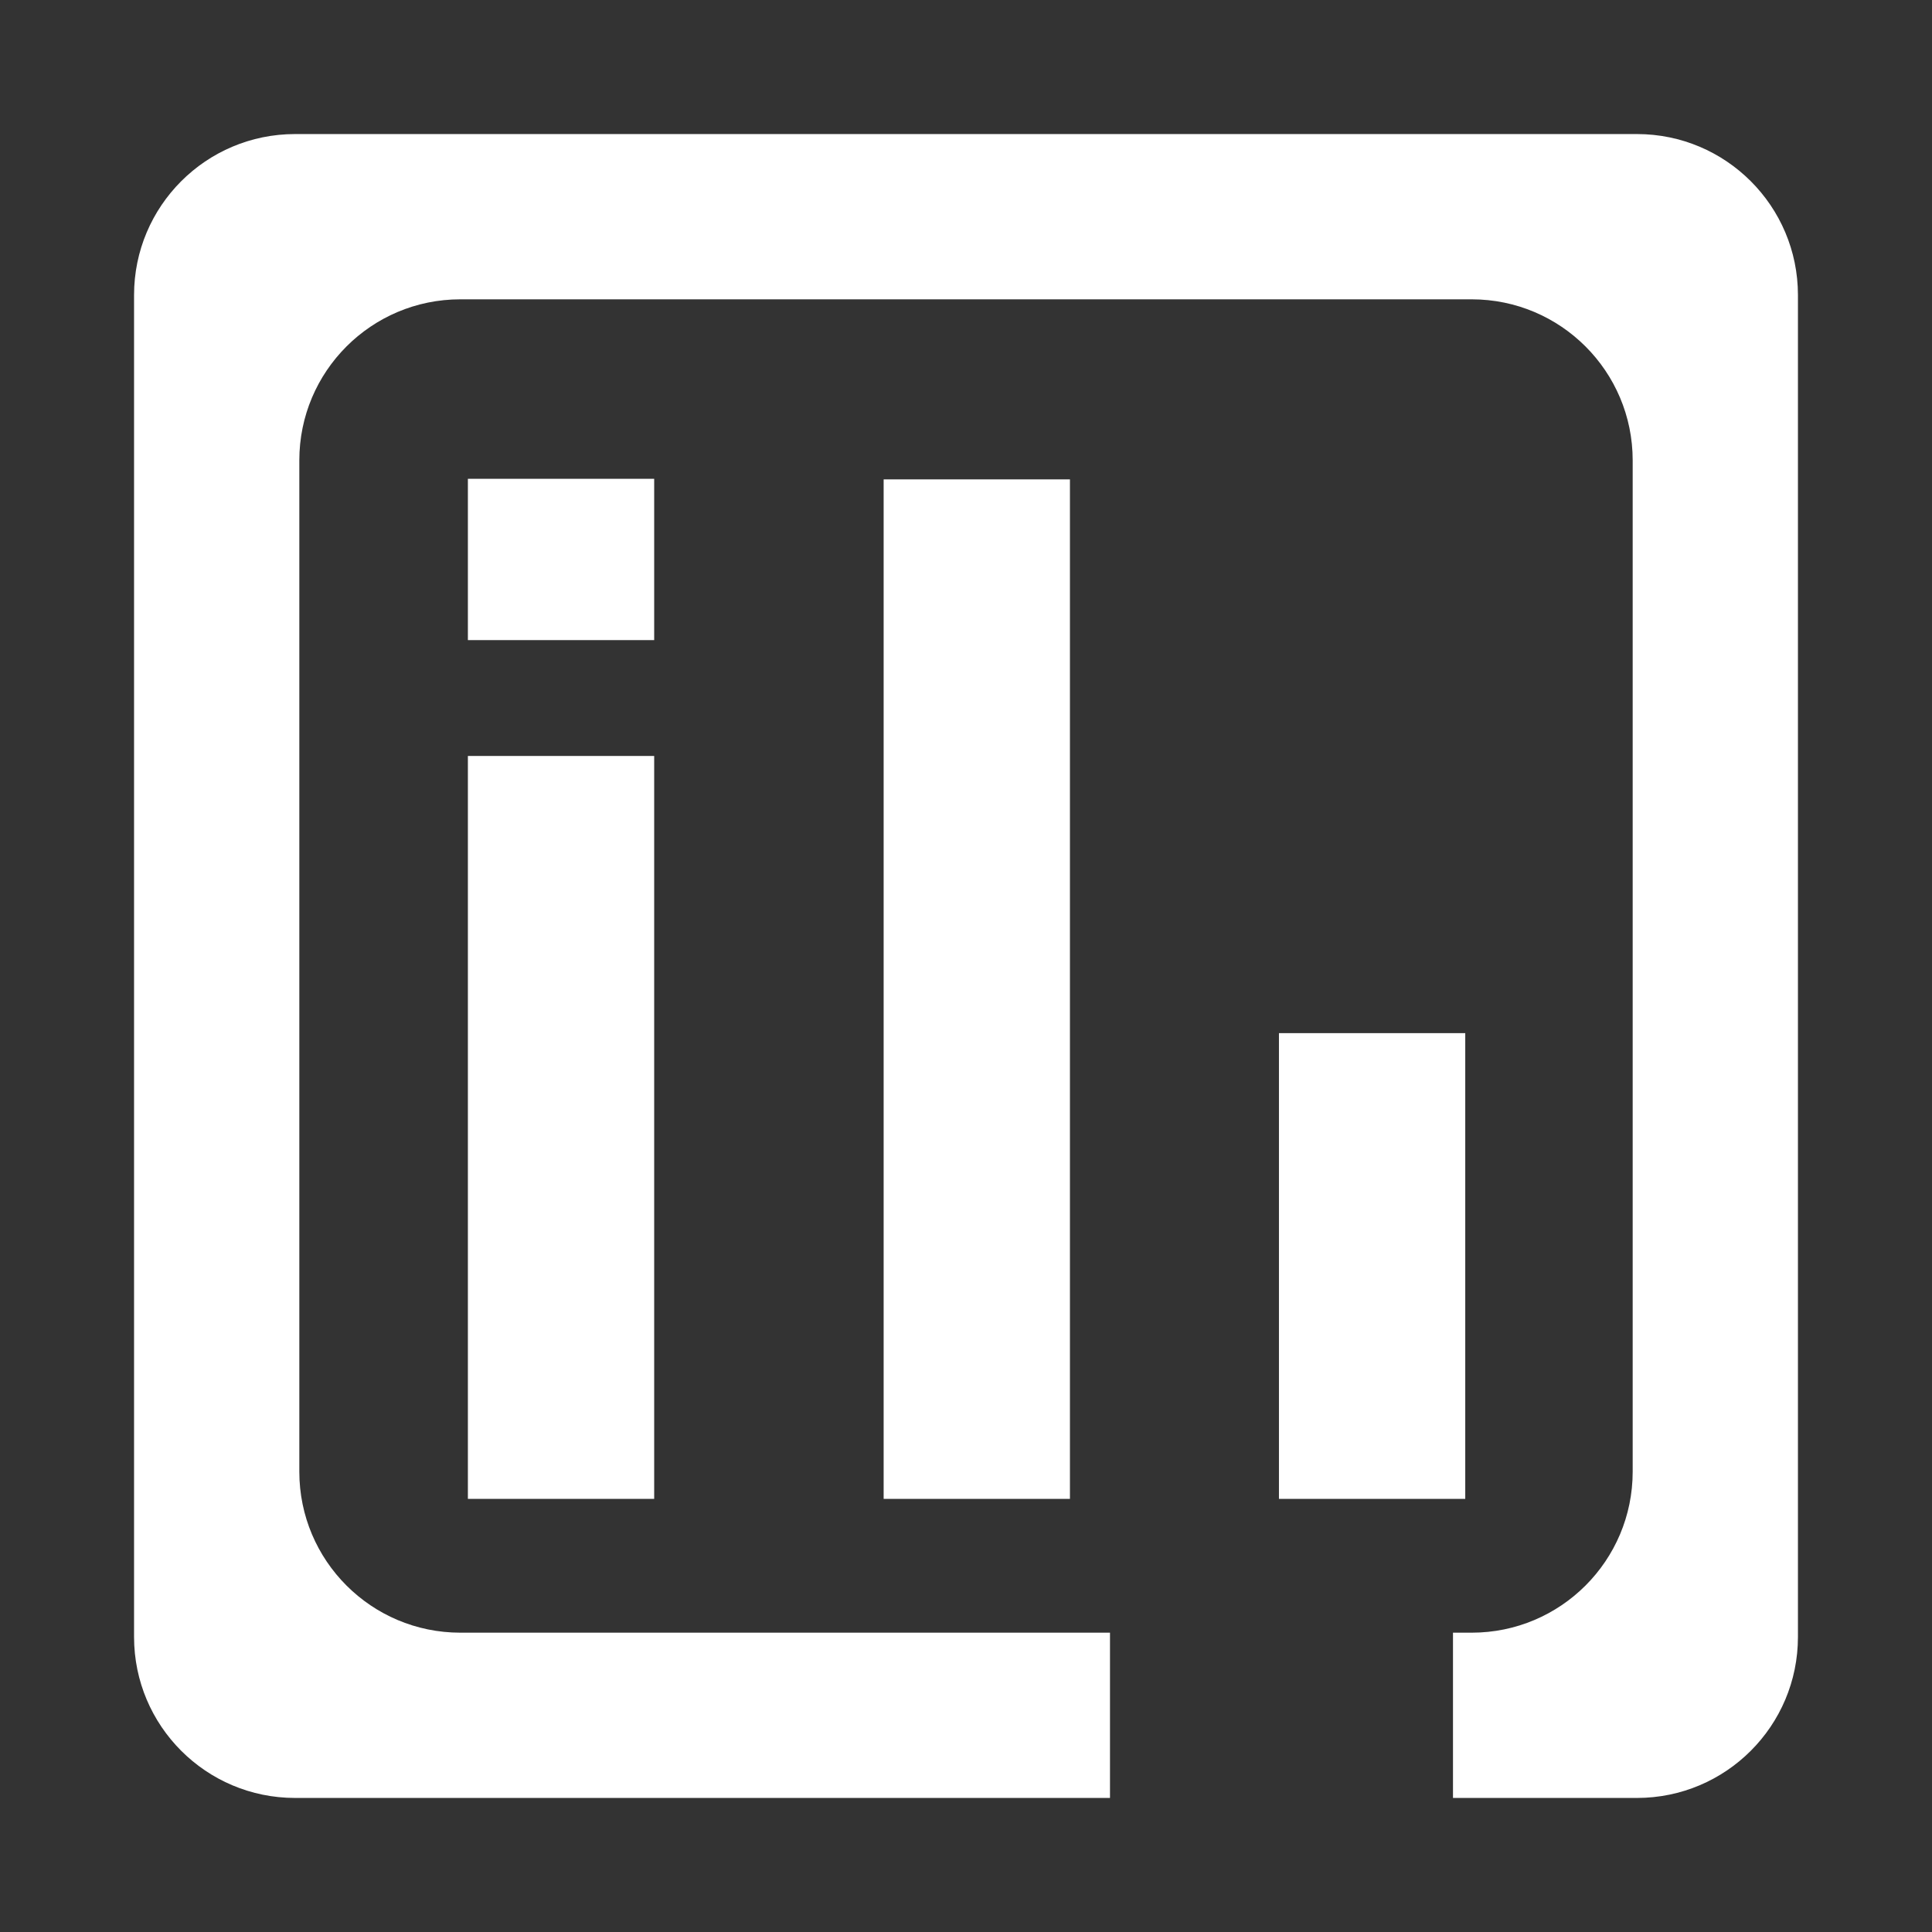 <?xml version="1.0" standalone="no"?><!DOCTYPE svg PUBLIC "-//W3C//DTD SVG 1.1//EN" "http://www.w3.org/Graphics/SVG/1.1/DTD/svg11.dtd"><svg t="1661496717459" class="icon" viewBox="0 0 1024 1024" version="1.1" xmlns="http://www.w3.org/2000/svg" p-id="7995" xmlns:xlink="http://www.w3.org/1999/xlink" width="128" height="128"><rect x="0" y="0" width="1024" height="1024" fill="#333333" stroke="none"/><path d="M867.615 71.052H156.385c-47.128 0-85.333 38.205-85.333 85.333v711.23c0 47.128 38.205 85.333 85.333 85.333H588.318V865.353H243.98C196.852 865.353 158.647 827.148 158.647 780.02V243.98C158.647 196.852 196.852 158.647 243.98 158.647h536.04c47.128 0 85.334 38.205 85.334 85.334v536.04c0 47.128-38.205 85.334-85.334 85.334H770.114v87.595h97.501c47.128 0 85.333-38.205 85.333-85.333V156.385c0-47.128-38.205-85.333-85.333-85.333z" fill="#ffffff" p-id="7996"></path><path d="M468.35 254.082h98.74v540.355h-98.74zM677.872 547.586h98.74v246.851h-98.74zM247.99 400.68h98.74v393.756h-98.74zM247.99 253.774h98.74v85.495h-98.74z" fill="#ffffff" p-id="7997"></path></svg>